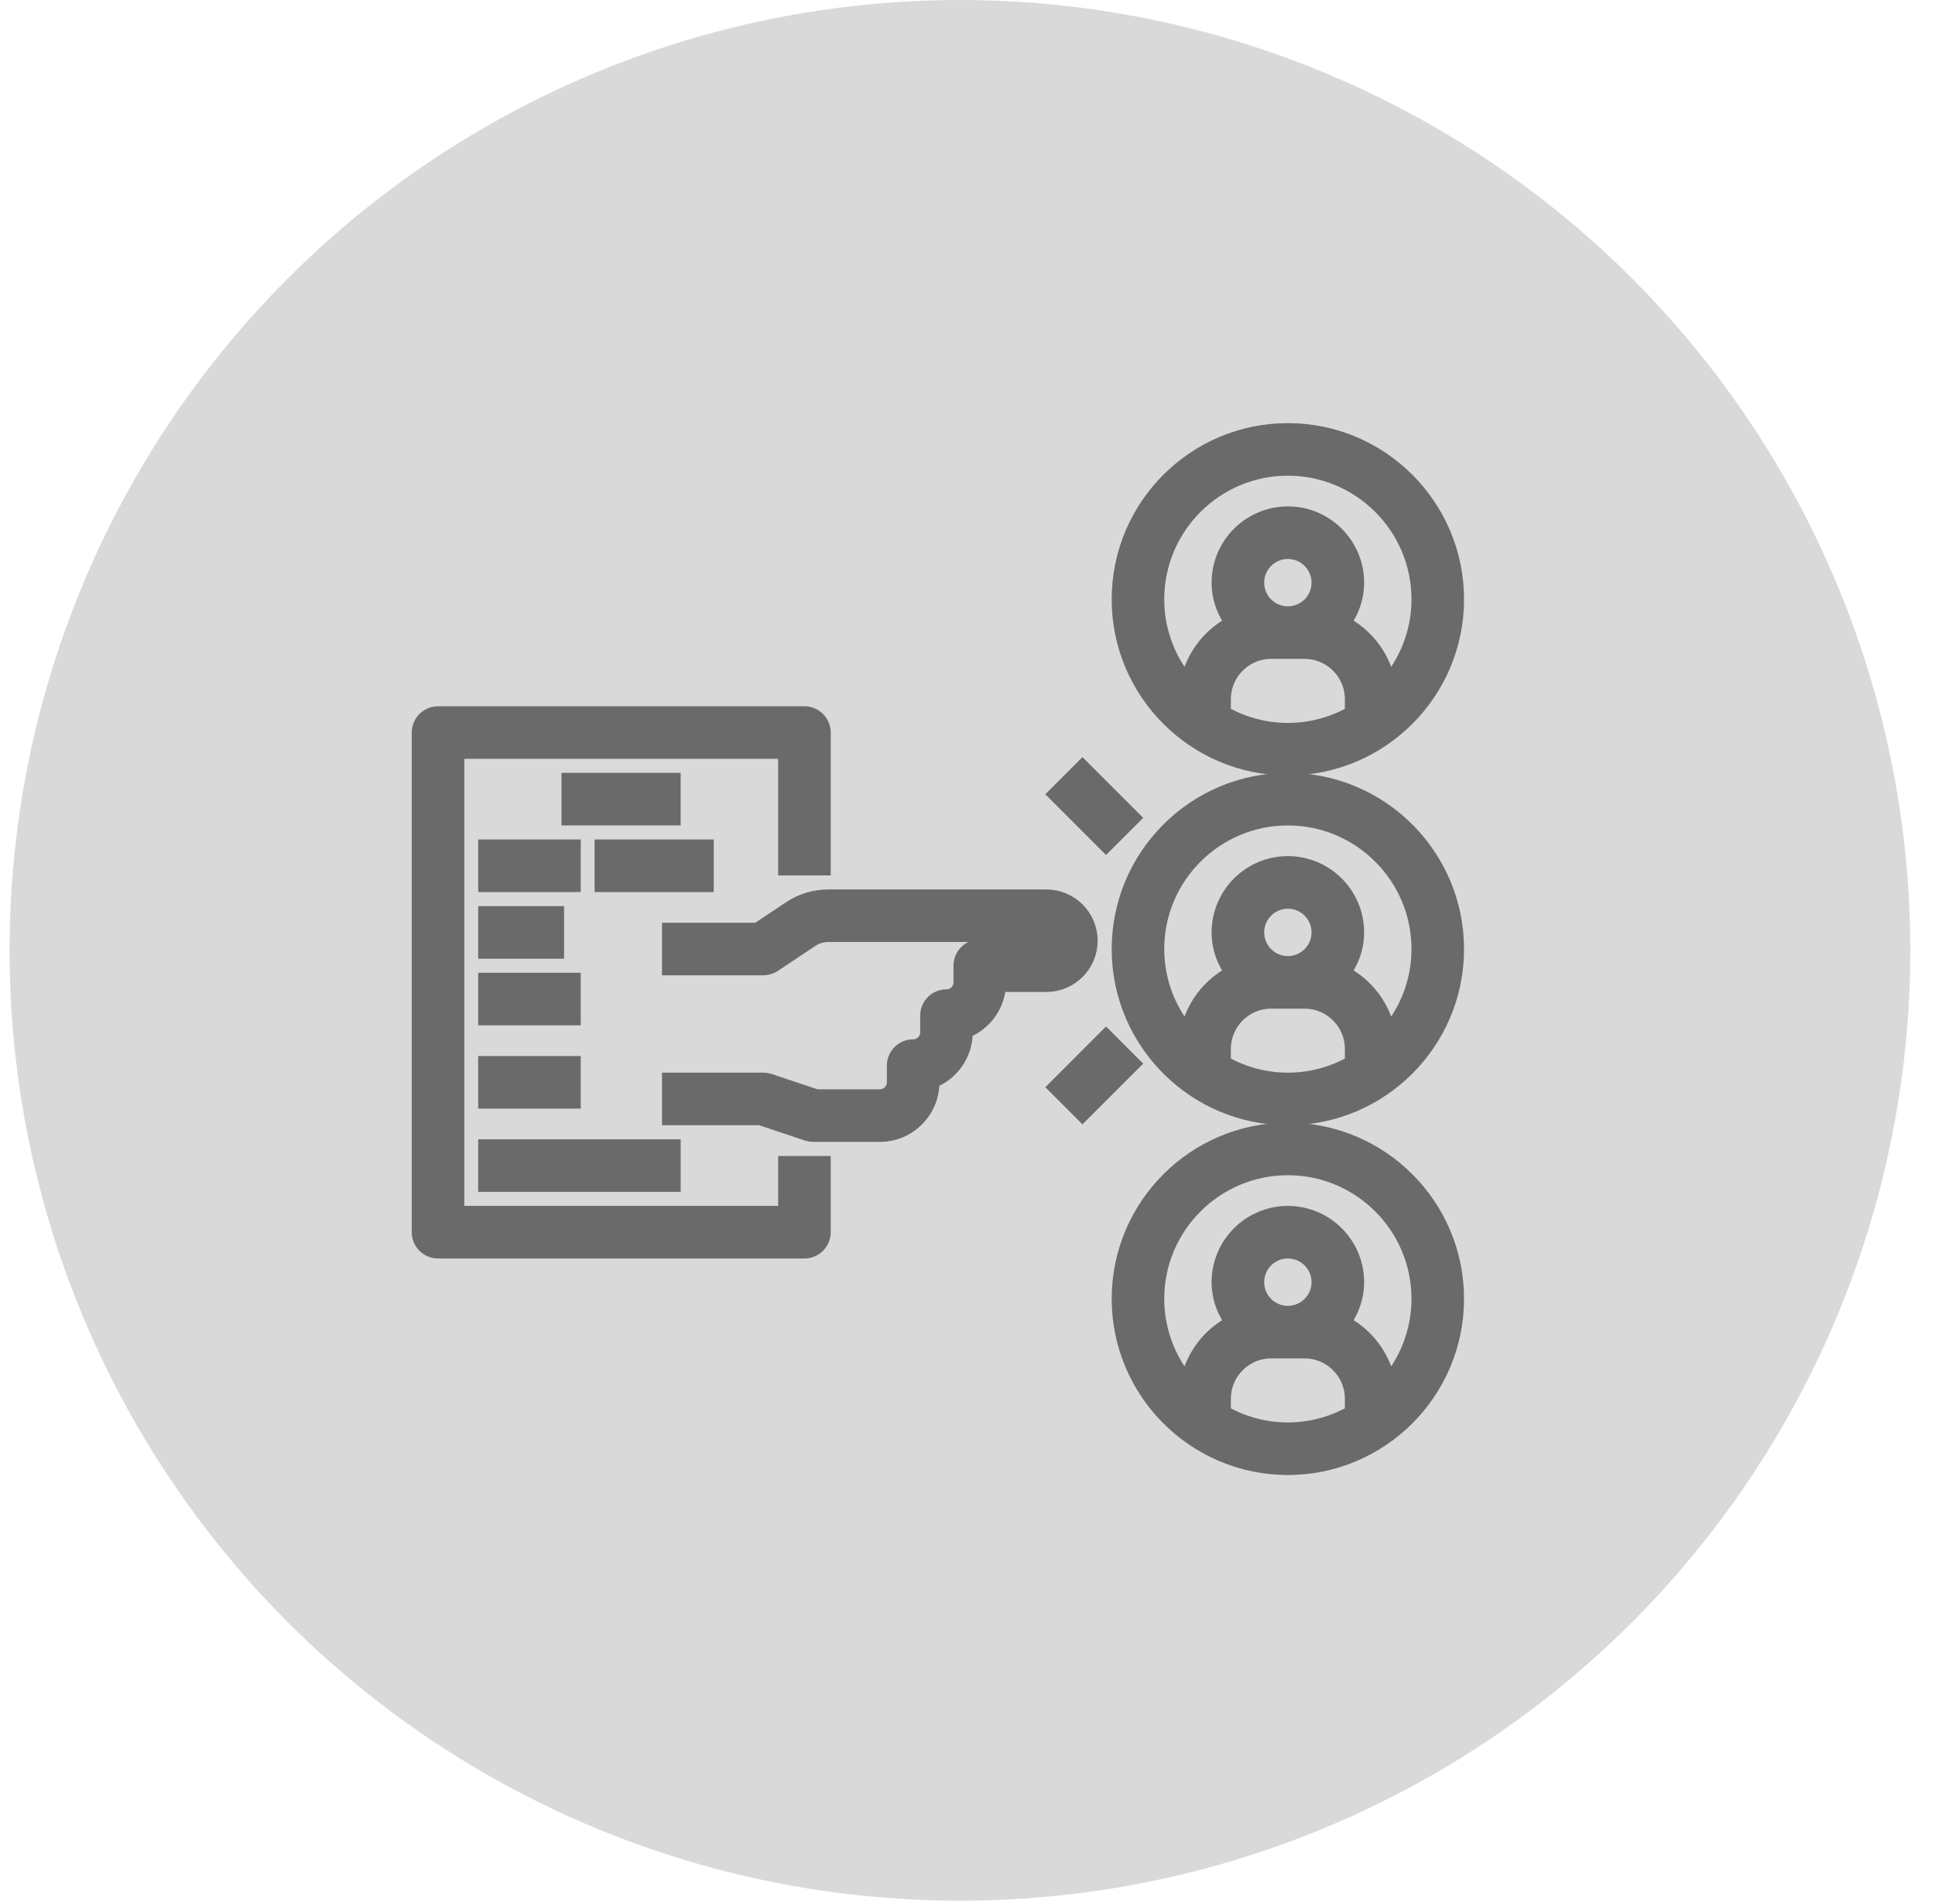 <svg width="63" height="62" viewBox="0 0 63 62" fill="none" xmlns="http://www.w3.org/2000/svg">
<circle cx="31.254" cy="30.942" r="30.942" fill="#D9D9D9"/>
<path d="M41.931 36.865C38.941 36.865 36.508 39.298 36.508 42.288C36.508 45.278 38.941 47.711 41.931 47.711C44.921 47.711 47.353 45.278 47.353 42.288C47.353 39.298 44.921 36.865 41.931 36.865ZM39.761 46.039V45.542C39.761 44.645 40.491 43.915 41.388 43.915H42.473C43.37 43.915 44.1 44.645 44.1 45.542V46.039C43.461 46.41 42.721 46.626 41.931 46.626C41.14 46.626 40.4 46.41 39.761 46.039ZM41.931 42.83C41.332 42.83 40.846 42.344 40.846 41.746C40.846 41.148 41.332 40.661 41.931 40.661C42.529 40.661 43.015 41.148 43.015 41.746C43.015 42.344 42.529 42.83 41.931 42.83ZM45.148 45.187C45.025 44.257 44.436 43.477 43.618 43.092C43.914 42.721 44.1 42.257 44.1 41.746C44.1 40.55 43.127 39.577 41.931 39.577C40.734 39.577 39.761 40.55 39.761 41.746C39.761 42.257 39.947 42.721 40.244 43.093C39.425 43.477 38.836 44.257 38.713 45.188C38.019 44.418 37.592 43.403 37.592 42.288C37.592 39.896 39.539 37.95 41.931 37.95C44.323 37.95 46.269 39.896 46.269 42.288C46.269 43.403 45.842 44.418 45.148 45.187Z" fill="#6A6A6A" stroke="#6A6A6A" stroke-width="0.627"/>
<path d="M41.931 25.477C38.941 25.477 36.508 27.91 36.508 30.9C36.508 33.89 38.941 36.323 41.931 36.323C44.921 36.323 47.353 33.89 47.353 30.9C47.353 27.91 44.921 25.477 41.931 25.477ZM39.761 34.651V34.154C39.761 33.257 40.491 32.527 41.388 32.527H42.473C43.37 32.527 44.1 33.257 44.1 34.154V34.651C43.461 35.022 42.721 35.238 41.931 35.238C41.14 35.238 40.4 35.022 39.761 34.651ZM41.931 31.442C41.332 31.442 40.846 30.956 40.846 30.358C40.846 29.759 41.332 29.273 41.931 29.273C42.529 29.273 43.015 29.759 43.015 30.358C43.015 30.956 42.529 31.442 41.931 31.442ZM45.148 33.799C45.025 32.869 44.436 32.089 43.618 31.704C43.914 31.333 44.1 30.869 44.1 30.358C44.1 29.161 43.127 28.188 41.931 28.188C40.734 28.188 39.761 29.161 39.761 30.358C39.761 30.869 39.947 31.333 40.244 31.705C39.425 32.089 38.836 32.869 38.713 33.799C38.019 33.03 37.592 32.015 37.592 30.9C37.592 28.508 39.539 26.562 41.931 26.562C44.323 26.562 46.269 28.508 46.269 30.9C46.269 32.015 45.842 33.03 45.148 33.799Z" fill="#6A6A6A" stroke="#6A6A6A" stroke-width="0.627"/>
<path d="M41.931 14.09C38.941 14.09 36.508 16.523 36.508 19.513C36.508 22.503 38.941 24.935 41.931 24.935C44.921 24.935 47.353 22.503 47.353 19.513C47.353 16.523 44.921 14.09 41.931 14.09ZM39.761 23.264V22.766C39.761 21.869 40.491 21.139 41.388 21.139H42.473C43.37 21.139 44.1 21.869 44.1 22.766V23.264C43.461 23.635 42.721 23.851 41.931 23.851C41.14 23.851 40.4 23.635 39.761 23.264ZM41.931 20.055C41.332 20.055 40.846 19.569 40.846 18.97C40.846 18.372 41.332 17.886 41.931 17.886C42.529 17.886 43.015 18.372 43.015 18.97C43.015 19.569 42.529 20.055 41.931 20.055ZM45.148 22.412C45.025 21.482 44.436 20.702 43.618 20.317C43.914 19.946 44.1 19.482 44.1 18.97C44.1 17.774 43.127 16.801 41.931 16.801C40.734 16.801 39.761 17.774 39.761 18.97C39.761 19.482 39.947 19.946 40.244 20.317C39.425 20.702 38.836 21.482 38.713 22.412C38.019 21.643 37.592 20.628 37.592 19.513C37.592 17.121 39.539 15.174 41.931 15.174C44.323 15.174 46.269 17.121 46.269 19.513C46.269 20.628 45.842 21.643 45.148 22.412Z" fill="#6A6A6A" stroke="#6A6A6A" stroke-width="0.627"/>
<path d="M14.261 40.661H26.191C26.49 40.661 26.733 40.419 26.733 40.119V37.95H25.649V39.577H14.803V24.393H25.649V28.189H26.733V23.851C26.733 23.552 26.49 23.309 26.191 23.309H14.261C13.962 23.309 13.719 23.552 13.719 23.851V40.119C13.719 40.419 13.962 40.661 14.261 40.661Z" fill="#6A6A6A" stroke="#6A6A6A" stroke-width="0.627"/>
<path d="M26.305 36.837C26.36 36.855 26.419 36.865 26.477 36.865H28.646C29.543 36.865 30.273 36.135 30.273 35.238V35.145C30.904 34.921 31.357 34.318 31.357 33.611V33.518C31.988 33.294 32.442 32.691 32.442 31.984H34.068C34.816 31.984 35.424 31.376 35.424 30.628C35.424 29.881 34.816 29.273 34.068 29.273H26.969C26.539 29.273 26.123 29.398 25.766 29.637L24.685 30.357H21.867V31.442H24.85C24.956 31.442 25.062 31.41 25.151 31.351L26.367 30.54C26.547 30.42 26.754 30.357 26.969 30.357H34.068C34.218 30.357 34.34 30.479 34.34 30.628C34.34 30.778 34.218 30.899 34.068 30.899H31.899C31.6 30.899 31.357 31.142 31.357 31.442V31.984C31.357 32.283 31.113 32.526 30.815 32.526C30.515 32.526 30.273 32.769 30.273 33.069V33.611C30.273 33.91 30.029 34.153 29.73 34.153C29.431 34.153 29.188 34.396 29.188 34.696V35.238C29.188 35.536 28.944 35.78 28.646 35.78H26.564L25.021 35.265C24.966 35.247 24.908 35.238 24.85 35.238H21.867V36.322H24.762L26.305 36.837Z" fill="#6A6A6A" stroke="#6A6A6A" stroke-width="0.627"/>
<path d="M21.847 25.477H18.594V26.562H21.847V25.477Z" fill="#6A6A6A" stroke="#6A6A6A" stroke-width="0.627"/>
<path d="M18.594 27.646H15.883V28.731H18.594V27.646Z" fill="#6A6A6A" stroke="#6A6A6A" stroke-width="0.627"/>
<path d="M22.925 27.646H19.672V28.731H22.925V27.646Z" fill="#6A6A6A" stroke="#6A6A6A" stroke-width="0.627"/>
<path d="M21.848 37.408H15.883V38.492H21.848V37.408Z" fill="#6A6A6A" stroke="#6A6A6A" stroke-width="0.627"/>
<path d="M18.052 29.816H15.883V30.901H18.052V29.816Z" fill="#6A6A6A" stroke="#6A6A6A" stroke-width="0.627"/>
<path d="M18.594 34.697H15.883V35.781H18.594V34.697Z" fill="#6A6A6A" stroke="#6A6A6A" stroke-width="0.627"/>
<path d="M18.594 31.985H15.883V33.069H18.594V31.985Z" fill="#6A6A6A" stroke="#6A6A6A" stroke-width="0.627"/>
<path d="M36.01 33.864L34.477 35.398L35.243 36.164L36.777 34.631L36.01 33.864Z" fill="#6A6A6A" stroke="#6A6A6A" stroke-width="0.627"/>
<path d="M35.243 25.094L34.477 25.861L36.01 27.395L36.777 26.628L35.243 25.094Z" fill="#6A6A6A" stroke="#6A6A6A" stroke-width="0.627"/>
</svg>
